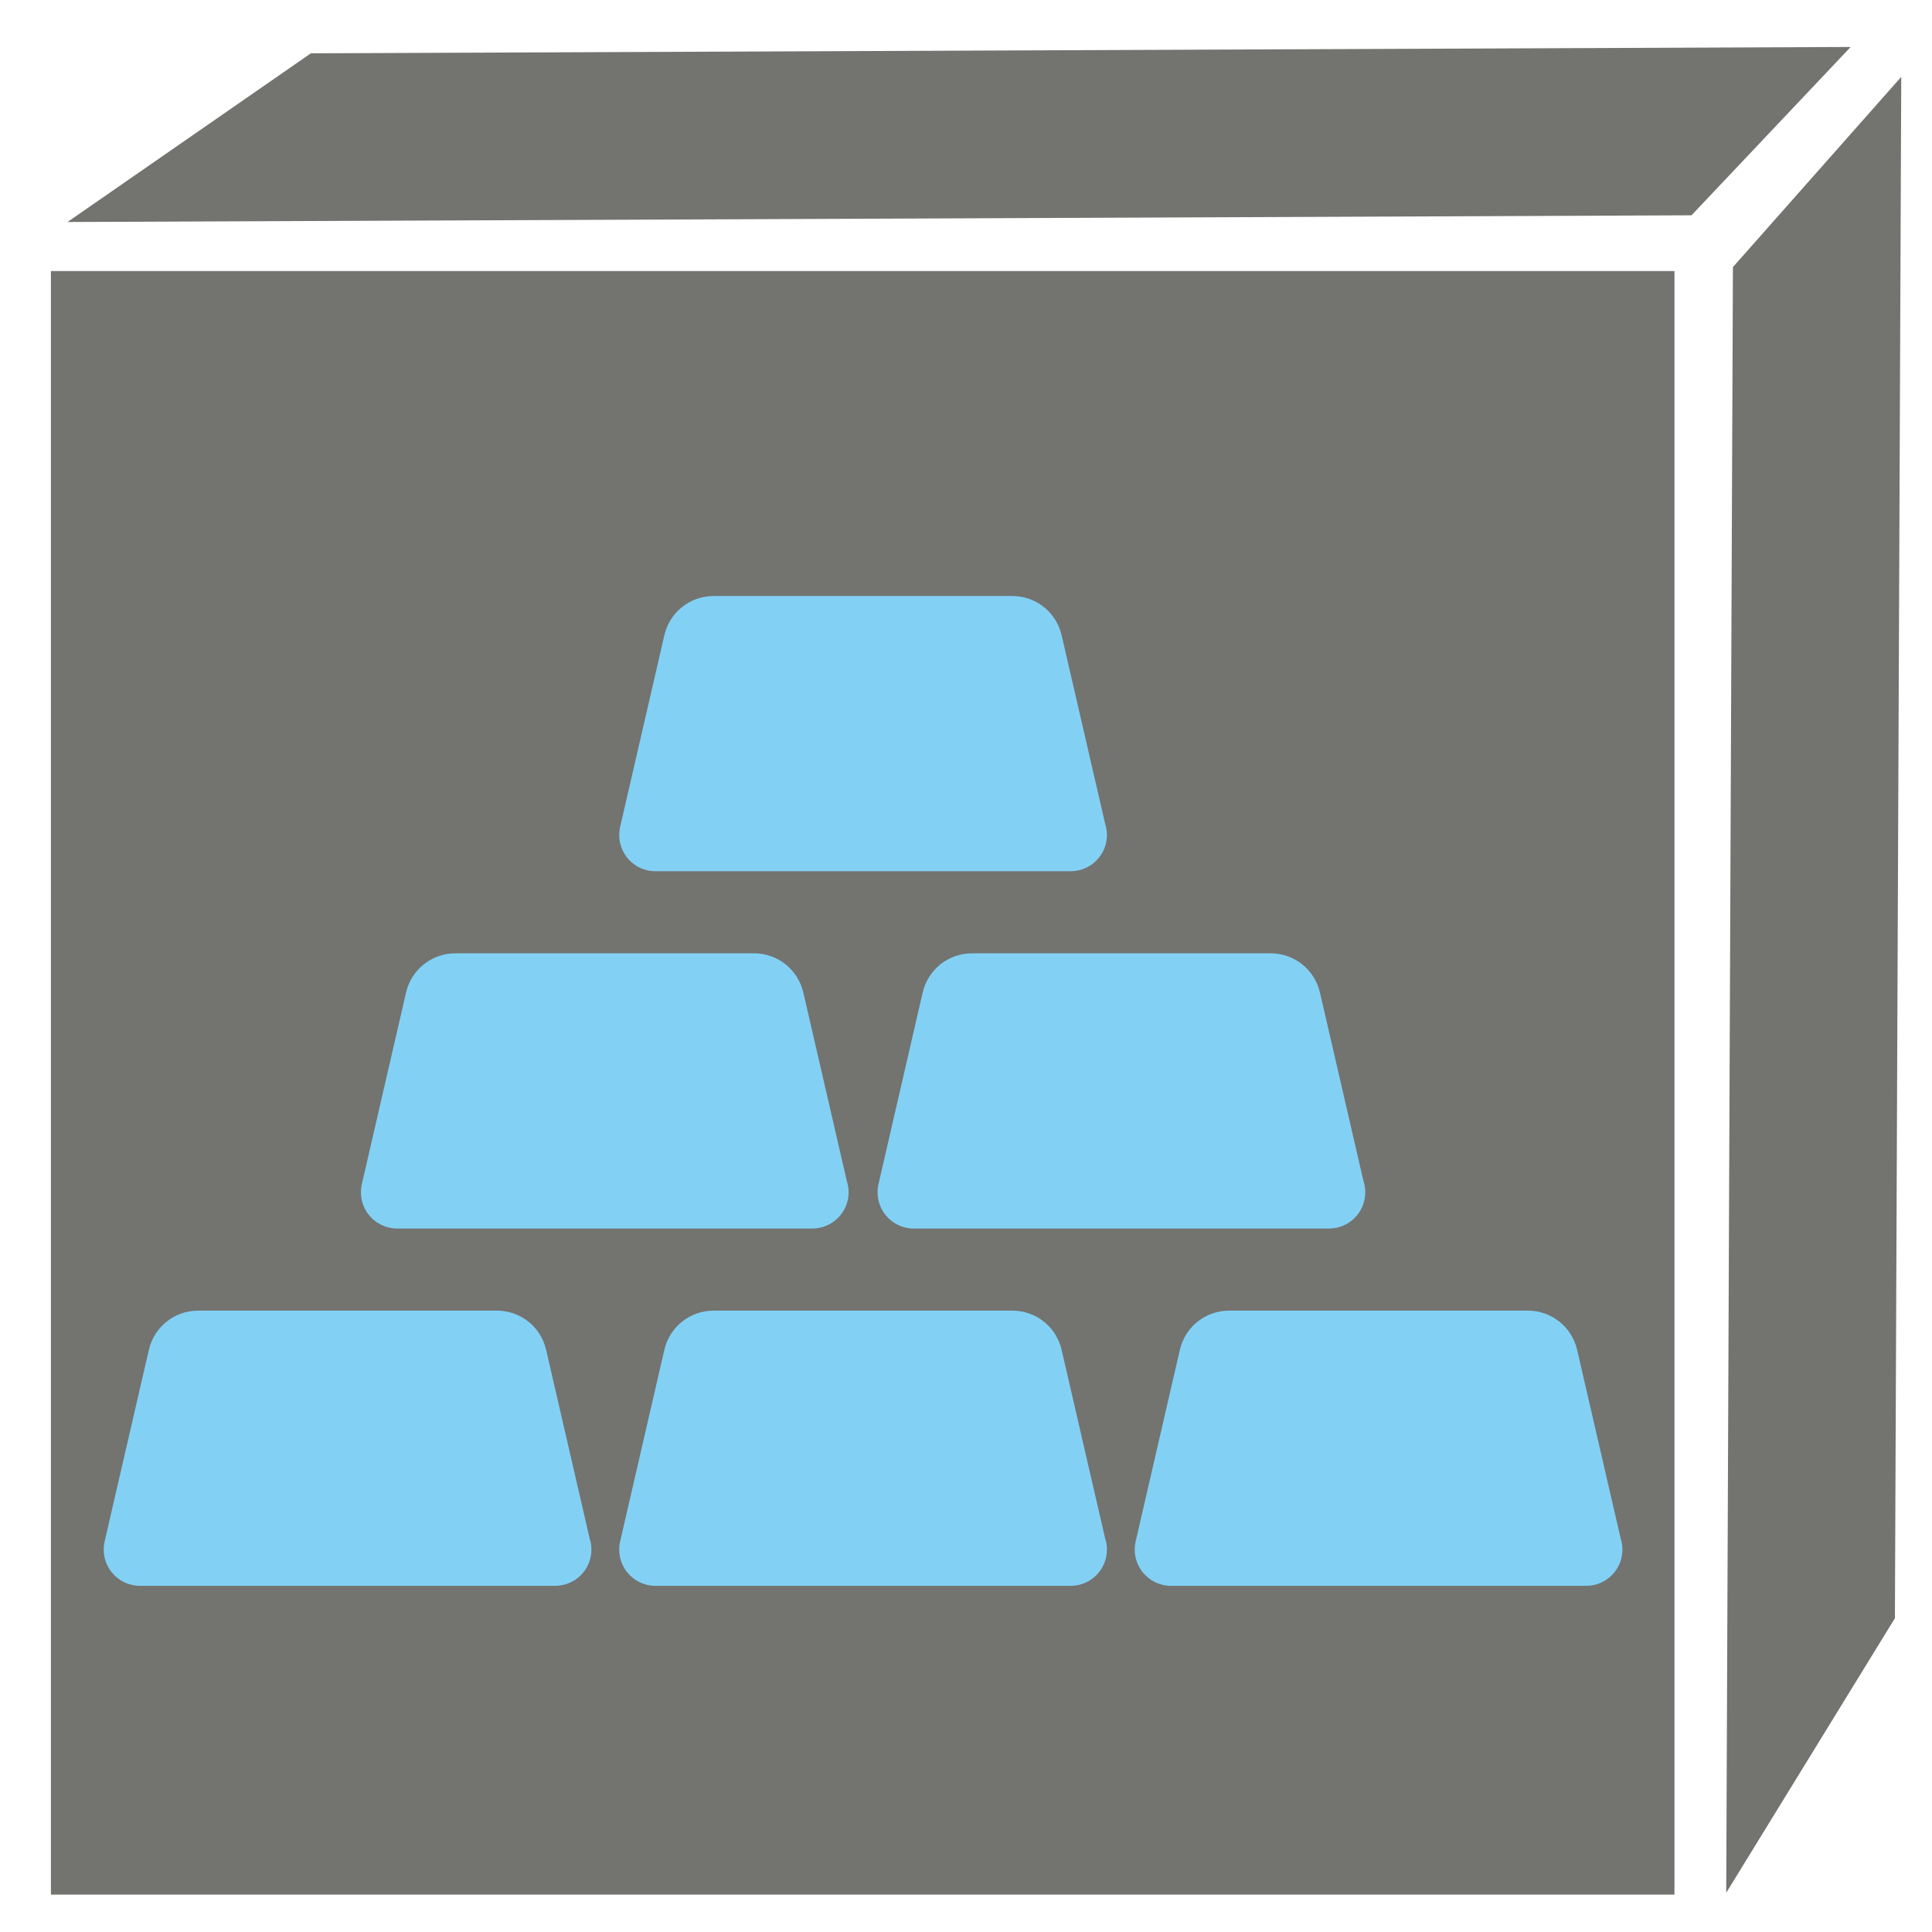 <?xml version="1.0" encoding="UTF-8" standalone="no"?>
<svg
   xmlns:dc="http://purl.org/dc/elements/1.1/"
   xmlns:cc="http://creativecommons.org/ns#"
   xmlns:rdf="http://www.w3.org/1999/02/22-rdf-syntax-ns#"
   xmlns:svg="http://www.w3.org/2000/svg"
   xmlns="http://www.w3.org/2000/svg"
   id="svg2451"
   viewBox="0, 0, 128, 128"
   height="128"
   width="128"
   y="0px"
   x="0px"
   version="1.1">
  <g
     transform="matrix(1.27,0,0,1.27,-28.882,-27.901)"
     id="Background">
    <rect
       style="fill:#000000;fill-opacity:0"
       id="rect2434"
       height="128"
       width="128"
       y="0"
       x="0" />
  </g>
  <g
     id="g2447">
    <g
       style="fill:#ebeded;fill-opacity:1"
       id="g3681"
       transform="matrix(0.203,0,0,0.203,11.313,17.86)" />
    <g
       style="fill:#ebeded;fill-opacity:1"
       id="g3683"
       transform="matrix(0.203,0,0,0.203,11.313,17.86)" />
    <g
       style="fill:#ebeded;fill-opacity:1"
       id="g3685"
       transform="matrix(0.203,0,0,0.203,11.313,17.86)" />
    <g
       style="fill:#ebeded;fill-opacity:1"
       id="g3687"
       transform="matrix(0.203,0,0,0.203,11.313,17.86)" />
    <g
       style="fill:#ebeded;fill-opacity:1"
       id="g3689"
       transform="matrix(0.203,0,0,0.203,11.313,17.86)" />
    <g
       style="fill:#ebeded;fill-opacity:1"
       id="g3691"
       transform="matrix(0.203,0,0,0.203,11.313,17.86)" />
    <g
       style="fill:#ebeded;fill-opacity:1"
       id="g3693"
       transform="matrix(0.203,0,0,0.203,11.313,17.86)" />
    <g
       style="fill:#ebeded;fill-opacity:1"
       id="g3695"
       transform="matrix(0.203,0,0,0.203,11.313,17.86)" />
    <g
       style="fill:#ebeded;fill-opacity:1"
       id="g3697"
       transform="matrix(0.203,0,0,0.203,11.313,17.86)" />
    <g
       style="fill:#ebeded;fill-opacity:1"
       id="g3699"
       transform="matrix(0.203,0,0,0.203,11.313,17.86)" />
    <g
       style="fill:#ebeded;fill-opacity:1"
       id="g3701"
       transform="matrix(0.203,0,0,0.203,11.313,17.86)" />
    <g
       style="fill:#ebeded;fill-opacity:1"
       id="g3703"
       transform="matrix(0.203,0,0,0.203,11.313,17.86)" />
    <g
       style="fill:#ebeded;fill-opacity:1"
       id="g3705"
       transform="matrix(0.203,0,0,0.203,11.313,17.86)" />
    <g
       style="fill:#ebeded;fill-opacity:1"
       id="g3707"
       transform="matrix(0.203,0,0,0.203,11.313,17.86)" />
    <g
       style="fill:#ebeded;fill-opacity:1"
       id="g3709"
       transform="matrix(0.203,0,0,0.203,11.313,17.86)" />
    <g
       style="fill:#737370;fill-opacity:1;stroke:none"
       id="g599"
       transform="matrix(0.519,0,0,0.519,-65.847,-54.488)">
      <polygon
         transform="matrix(0.136,0.293,-0.004,0.971,323.551,-54.481)"
         id="polygon597"
         points="184.642,143.629 340.526,71.579 340.526,274.219 184.642,357.35 "
         style="fill:#737370;fill-opacity:1;stroke:none" />
      <rect
         y="139.587"
         x="133.371"
         height="207.253"
         width="207.253"
         id="rect1581"
         style="fill:#737370;fill-opacity:1;stroke:none;stroke-width:2.332;stroke-opacity:1" />
      <polygon
         transform="matrix(-0.318,-0.136,-0.97,0.004,540.837,157.007)"
         id="polygon597-3"
         points="340.526,274.219 184.642,357.35 184.642,143.629 340.526,71.579 "
         style="fill:#737370;fill-opacity:1;stroke:none" />
    </g>
    <g
       id="g601"
       transform="matrix(0.338,0,0,0.338,136.964,-2.819)" />
    <g
       id="g603"
       transform="matrix(0.338,0,0,0.338,136.964,-2.819)" />
    <g
       id="g605"
       transform="matrix(0.338,0,0,0.338,136.964,-2.819)" />
    <g
       id="g607"
       transform="matrix(0.338,0,0,0.338,136.964,-2.819)" />
    <g
       id="g609"
       transform="matrix(0.338,0,0,0.338,136.964,-2.819)" />
    <g
       id="g611"
       transform="matrix(0.338,0,0,0.338,136.964,-2.819)" />
    <g
       id="g613"
       transform="matrix(0.338,0,0,0.338,136.964,-2.819)" />
    <g
       id="g615"
       transform="matrix(0.338,0,0,0.338,136.964,-2.819)" />
    <g
       id="g617"
       transform="matrix(0.338,0,0,0.338,136.964,-2.819)" />
    <g
       id="g619"
       transform="matrix(0.338,0,0,0.338,136.964,-2.819)" />
    <g
       id="g621"
       transform="matrix(0.338,0,0,0.338,136.964,-2.819)" />
    <g
       id="g623"
       transform="matrix(0.338,0,0,0.338,136.964,-2.819)" />
    <g
       id="g625"
       transform="matrix(0.338,0,0,0.338,136.964,-2.819)" />
    <g
       id="g627"
       transform="matrix(0.338,0,0,0.338,136.964,-2.819)" />
    <g
       id="g629"
       transform="matrix(0.338,0,0,0.338,136.964,-2.819)" />
    <path
       style="fill:#82d1f5;fill-opacity:1"
       id="path10310"
       d="m 41.546,56.815 c -0.455,-0.572 -0.624,-1.321 -0.46,-2.034 l 2.928,-12.69 c 0.354,-1.534 1.7,-2.604 3.274,-2.604 l 19.775,0 c 1.573,0 2.92,1.071 3.274,2.604 l 2.88,12.479 c 0.078,0.236 0.12,0.489 0.12,0.751 0,1.325 -1.075,2.4 -2.4,2.4 -0.004,0 -0.007,0 -0.01,0 l -27.504,0 c -0.732,0 -1.423,-0.334 -1.878,-0.906 z m -15.236,24.578 27.503,0 c 0.002,0 0.006,0 0.01,0 1.325,0 2.4,-1.075 2.4,-2.4 0,-0.262 -0.042,-0.515 -0.12,-0.751 l -2.88,-12.479 c -0.354,-1.533 -1.7,-2.604 -3.274,-2.604 l -19.774,0 c -1.573,0 -2.92,1.071 -3.274,2.604 l -2.928,12.69 c -0.164,0.713 0.005,1.462 0.46,2.034 0.456,0.573 1.147,0.906 1.878,0.906 z m 34.819,-15.629 -2.928,12.69 c -0.164,0.713 0.005,1.462 0.46,2.034 0.456,0.572 1.147,0.906 1.878,0.906 l 27.503,0 c 0.003,0 0.006,0 0.01,0 1.325,0 2.4,-1.075 2.4,-2.4 0,-0.262 -0.042,-0.515 -0.12,-0.751 l -2.88,-12.479 c -0.354,-1.533 -1.7,-2.604 -3.274,-2.604 l -19.775,0 c -1.573,0 -2.919,1.071 -3.273,2.604 z m -24.944,23.674 c -0.353,-1.534 -1.7,-2.606 -3.274,-2.606 l -19.775,0 c -1.574,0 -2.92,1.071 -3.274,2.604 L 6.932,102.125 c -0.164,0.712 0.005,1.461 0.46,2.034 0.456,0.572 1.147,0.906 1.878,0.906 l 27.503,0 c 0.002,0 0.006,0 0.01,0 1.325,0 2.4,-1.075 2.4,-2.4 0,-0.262 -0.042,-0.515 -0.12,-0.751 l -2.879,-12.477 z m 71.185,12.477 -2.88,-12.479 c -0.354,-1.533 -1.7,-2.604 -3.274,-2.604 l -19.775,0 c -1.574,0 -2.921,1.071 -3.274,2.604 l -2.928,12.69 c -0.164,0.713 0.005,1.462 0.46,2.034 0.456,0.572 1.147,0.906 1.878,0.906 l 27.503,0 c 0.003,0 0.006,0 0.01,0 1.325,0 2.4,-1.075 2.4,-2.4 0,-0.262 -0.042,-0.515 -0.12,-0.751 z M 70.336,89.436 c -0.354,-1.533 -1.7,-2.604 -3.274,-2.604 l -19.775,0 c -1.574,0 -2.92,1.071 -3.274,2.604 l -2.928,12.69 c -0.164,0.713 0.005,1.462 0.46,2.034 0.456,0.572 1.147,0.906 1.878,0.906 l 27.503,0 c 0.002,0 0.006,0 0.01,0 1.325,0 2.4,-1.075 2.4,-2.4 0,-0.262 -0.042,-0.515 -0.12,-0.751 l -2.88,-12.479 z" />
    <g
       id="g10312"
       transform="translate(-227.639,-46.167)" />
    <g
       id="g10314"
       transform="translate(-227.639,-46.167)" />
    <g
       id="g10316"
       transform="translate(-227.639,-46.167)" />
    <g
       id="g10318"
       transform="translate(-227.639,-46.167)" />
    <g
       id="g10320"
       transform="translate(-227.639,-46.167)" />
    <g
       id="g10322"
       transform="translate(-227.639,-46.167)" />
    <g
       id="g10324"
       transform="translate(-227.639,-46.167)" />
    <g
       id="g10326"
       transform="translate(-227.639,-46.167)" />
    <g
       id="g10328"
       transform="translate(-227.639,-46.167)" />
    <g
       id="g10330"
       transform="translate(-227.639,-46.167)" />
    <g
       id="g10332"
       transform="translate(-227.639,-46.167)" />
    <g
       id="g10334"
       transform="translate(-227.639,-46.167)" />
    <g
       id="g10336"
       transform="translate(-227.639,-46.167)" />
    <g
       id="g10338"
       transform="translate(-227.639,-46.167)" />
    <g
       id="g10340"
       transform="translate(-227.639,-46.167)" />
  </g>
  <defs
     id="defs2449" />
</svg>
